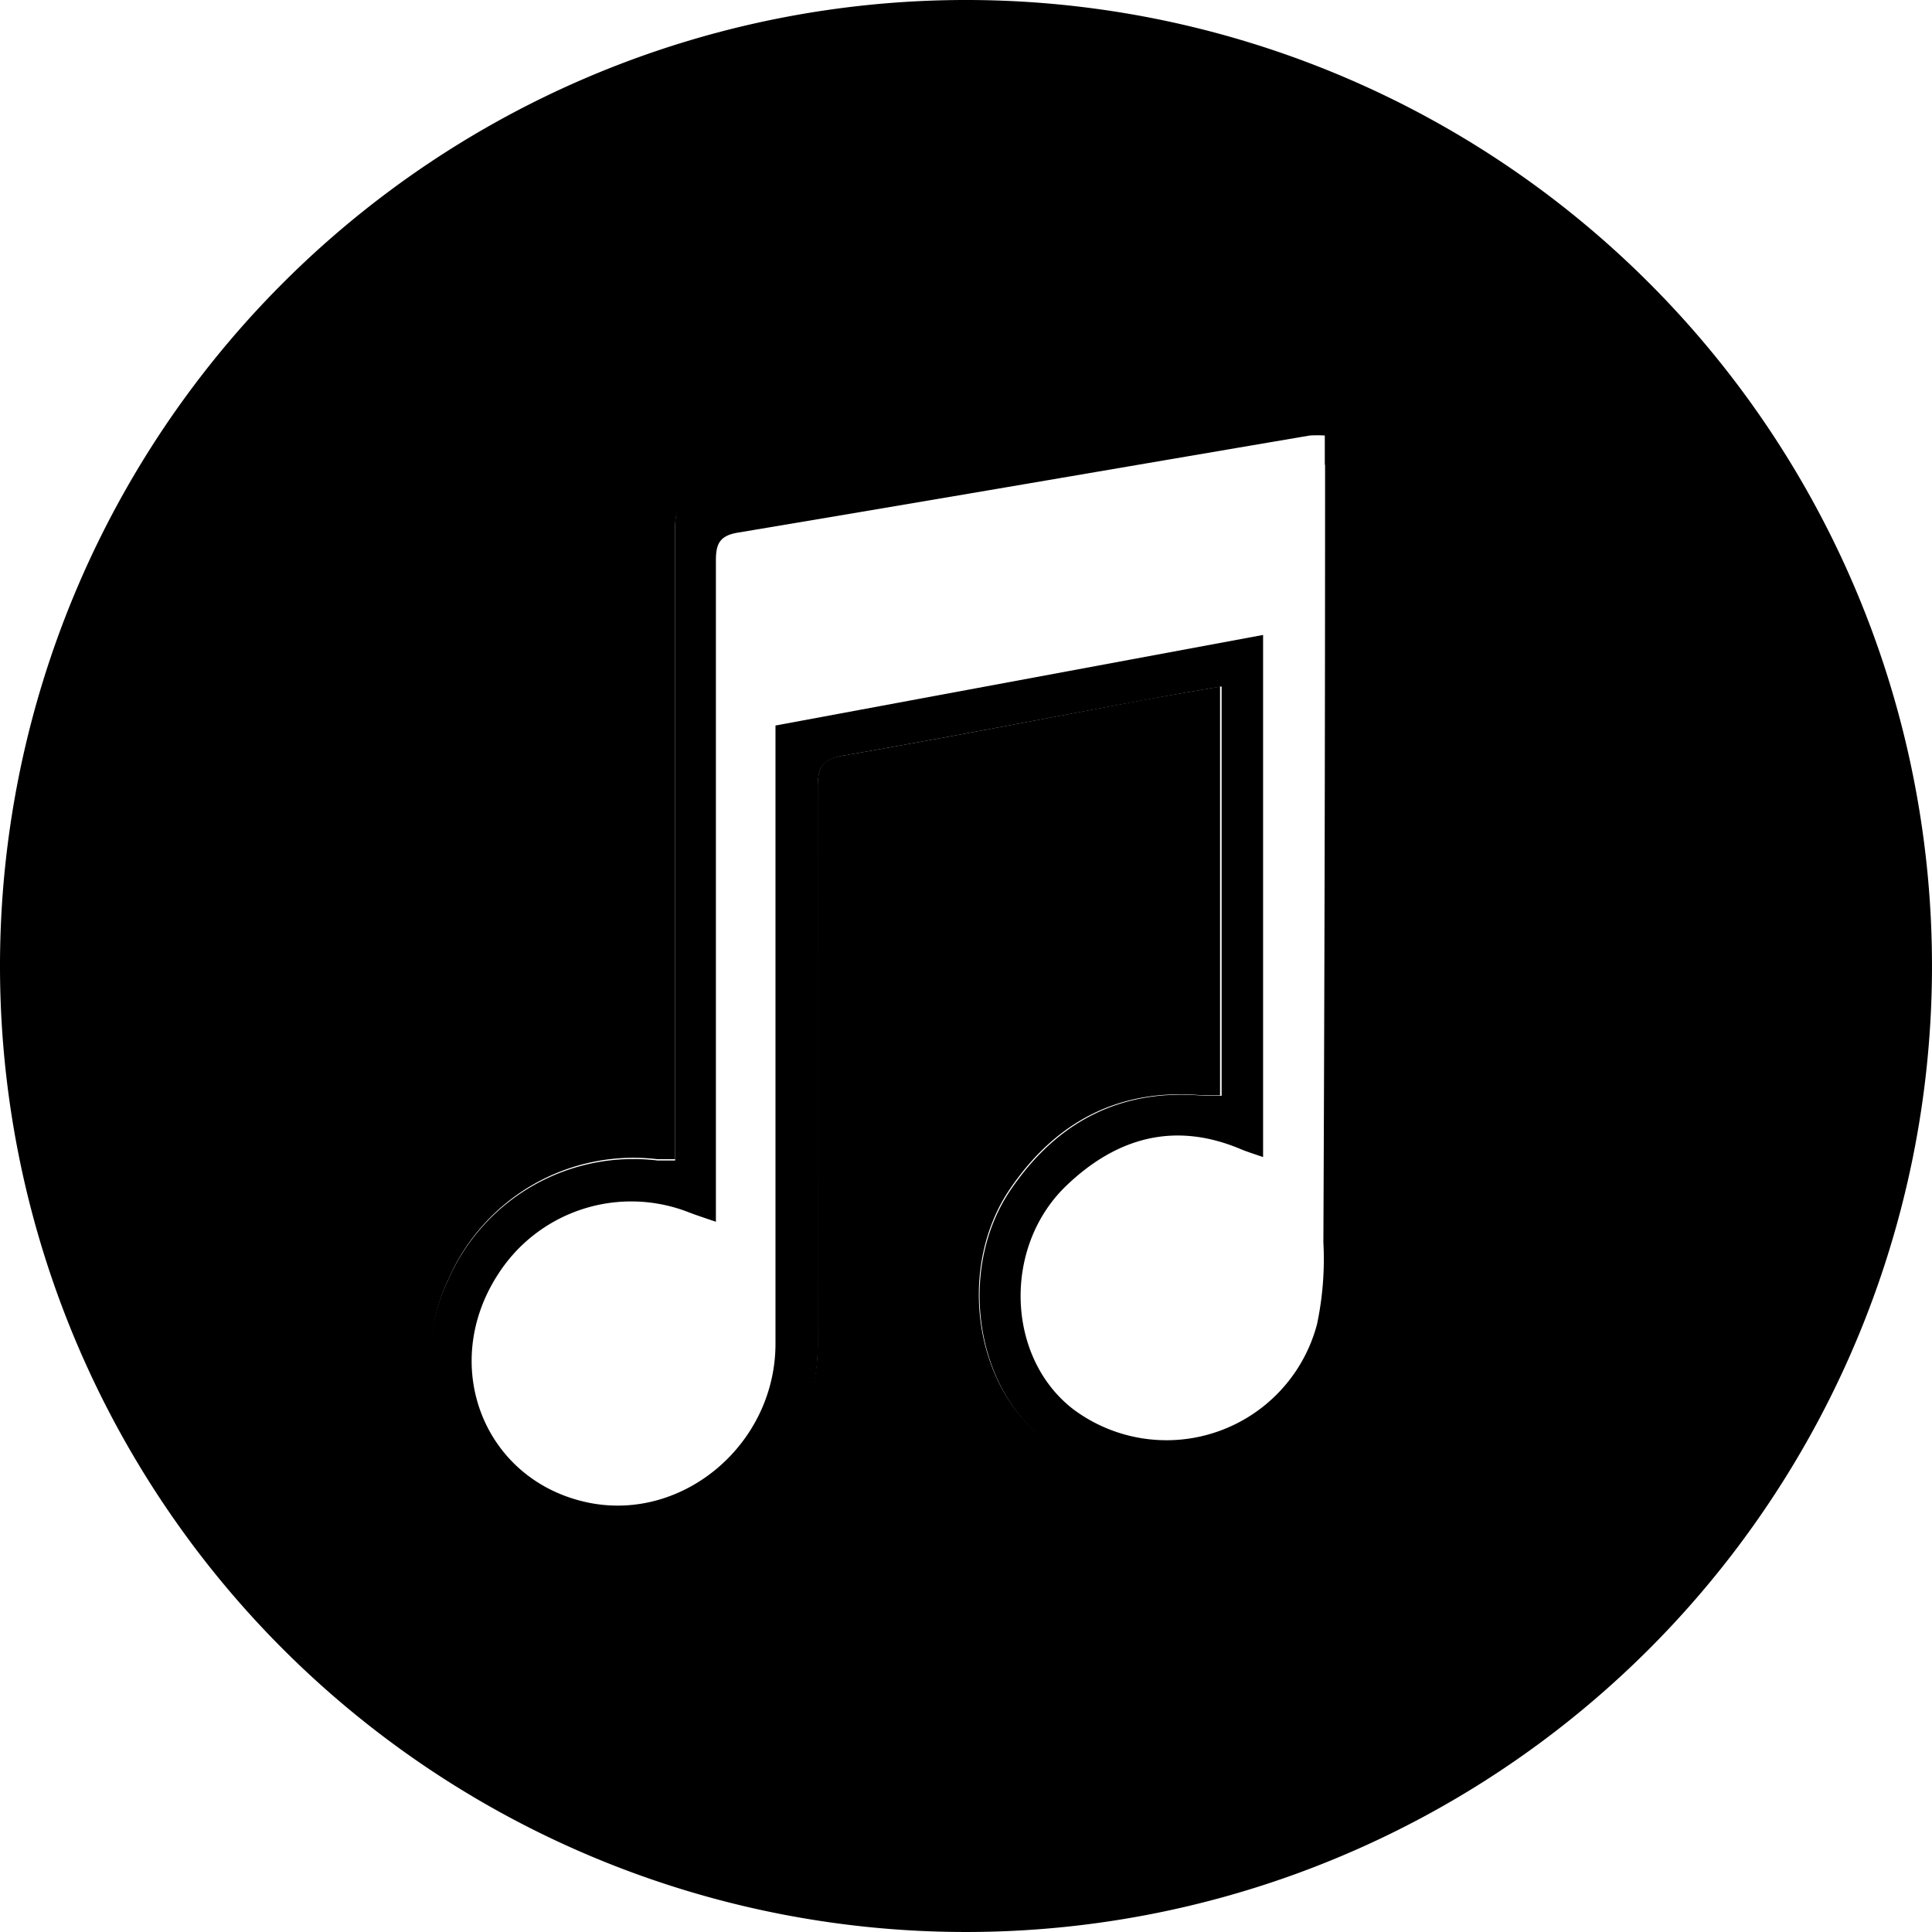 <svg id="Layer_1" data-name="Layer 1" xmlns="http://www.w3.org/2000/svg" viewBox="0 0 136.5 136.5"><path d="M78,17.41A68.25,68.25,0,1,1,9.55,85.86,68.26,68.26,0,0,1,78,17.41Zm28.11,29.16V44.76c-.57,0-1,0-1.31.08C89.51,47.45,74.29,50.1,59,52.64c-1.52.25-1.76.82-1.75,2.15q0,21.27,0,42.52v2c-.61,0-.93,0-1.25,0a14.26,14.26,0,0,0-14.77,8.49c-3.17,6.69.05,15.16,6.73,17.74a14.17,14.17,0,0,0,19.36-13.39q0-19.56,0-39.12c0-1.36.29-2,1.77-2.23,7.21-1.25,14.4-2.65,21.6-4,1.66-.3,3.33-.58,5.06-.88V94.8c-.48,0-.85,0-1.22,0-5.87-.53-10.36,1.81-13.63,6.62-3.57,5.26-2.67,13.2,1.89,17.2a14,14,0,0,0,21.29-3.69c1.71-3,2-6.26,1.94-9.67C106,85.69,106,66.13,106.06,46.57Z" transform="translate(-9.55 -17.41)"/><path d="M106.15,44.64v1.81c0,19.62-.08,39.24,0,58.87,0,3.42-.23,6.66-1.94,9.7a14,14,0,0,1-21.36,3.7c-4.57-4-5.47-12-1.89-17.25,3.28-4.82,7.78-7.18,13.67-6.64.37,0,.74,0,1.23,0V65.91c-1.74.3-3.42.58-5.08.89-7.23,1.34-14.43,2.74-21.67,4-1.49.26-1.78.86-1.78,2.23q.07,19.62,0,39.24A14.21,14.21,0,0,1,47.93,125.7c-6.71-2.59-9.93-11.08-6.75-17.79A14.29,14.29,0,0,1,56,99.4c.32,0,.64,0,1.25,0V97.35q0-21.33,0-42.66c0-1.33.23-1.91,1.75-2.16,15.3-2.54,30.57-5.19,45.85-7.81C105.19,44.66,105.57,44.67,106.15,44.64Zm-3,5.61V48.18a8.45,8.45,0,0,0-1.06,0c-13.47,2.29-26.93,4.61-40.4,6.86-1.34.22-1.57.84-1.56,2.05,0,14.81,0,29.62,0,44.43v2.21c-.82-.28-1.38-.46-1.92-.67a11.17,11.17,0,0,0-13.49,4.41c-4.18,6.48-.94,14.61,6.43,16.11,6.69,1.35,13.19-4.16,13.19-11.24q0-20.84,0-41.67v-2l34.45-6.4V99.16c-.63-.22-1.09-.36-1.53-.54-4.69-2-8.8-.85-12.35,2.54-4.54,4.33-4.27,12.16.46,15.81a11,11,0,0,0,17.23-6,22.22,22.22,0,0,0,.45-5.78Q103.17,77.73,103.17,50.25Z" transform="translate(-9.55 -17.41)"/></svg>